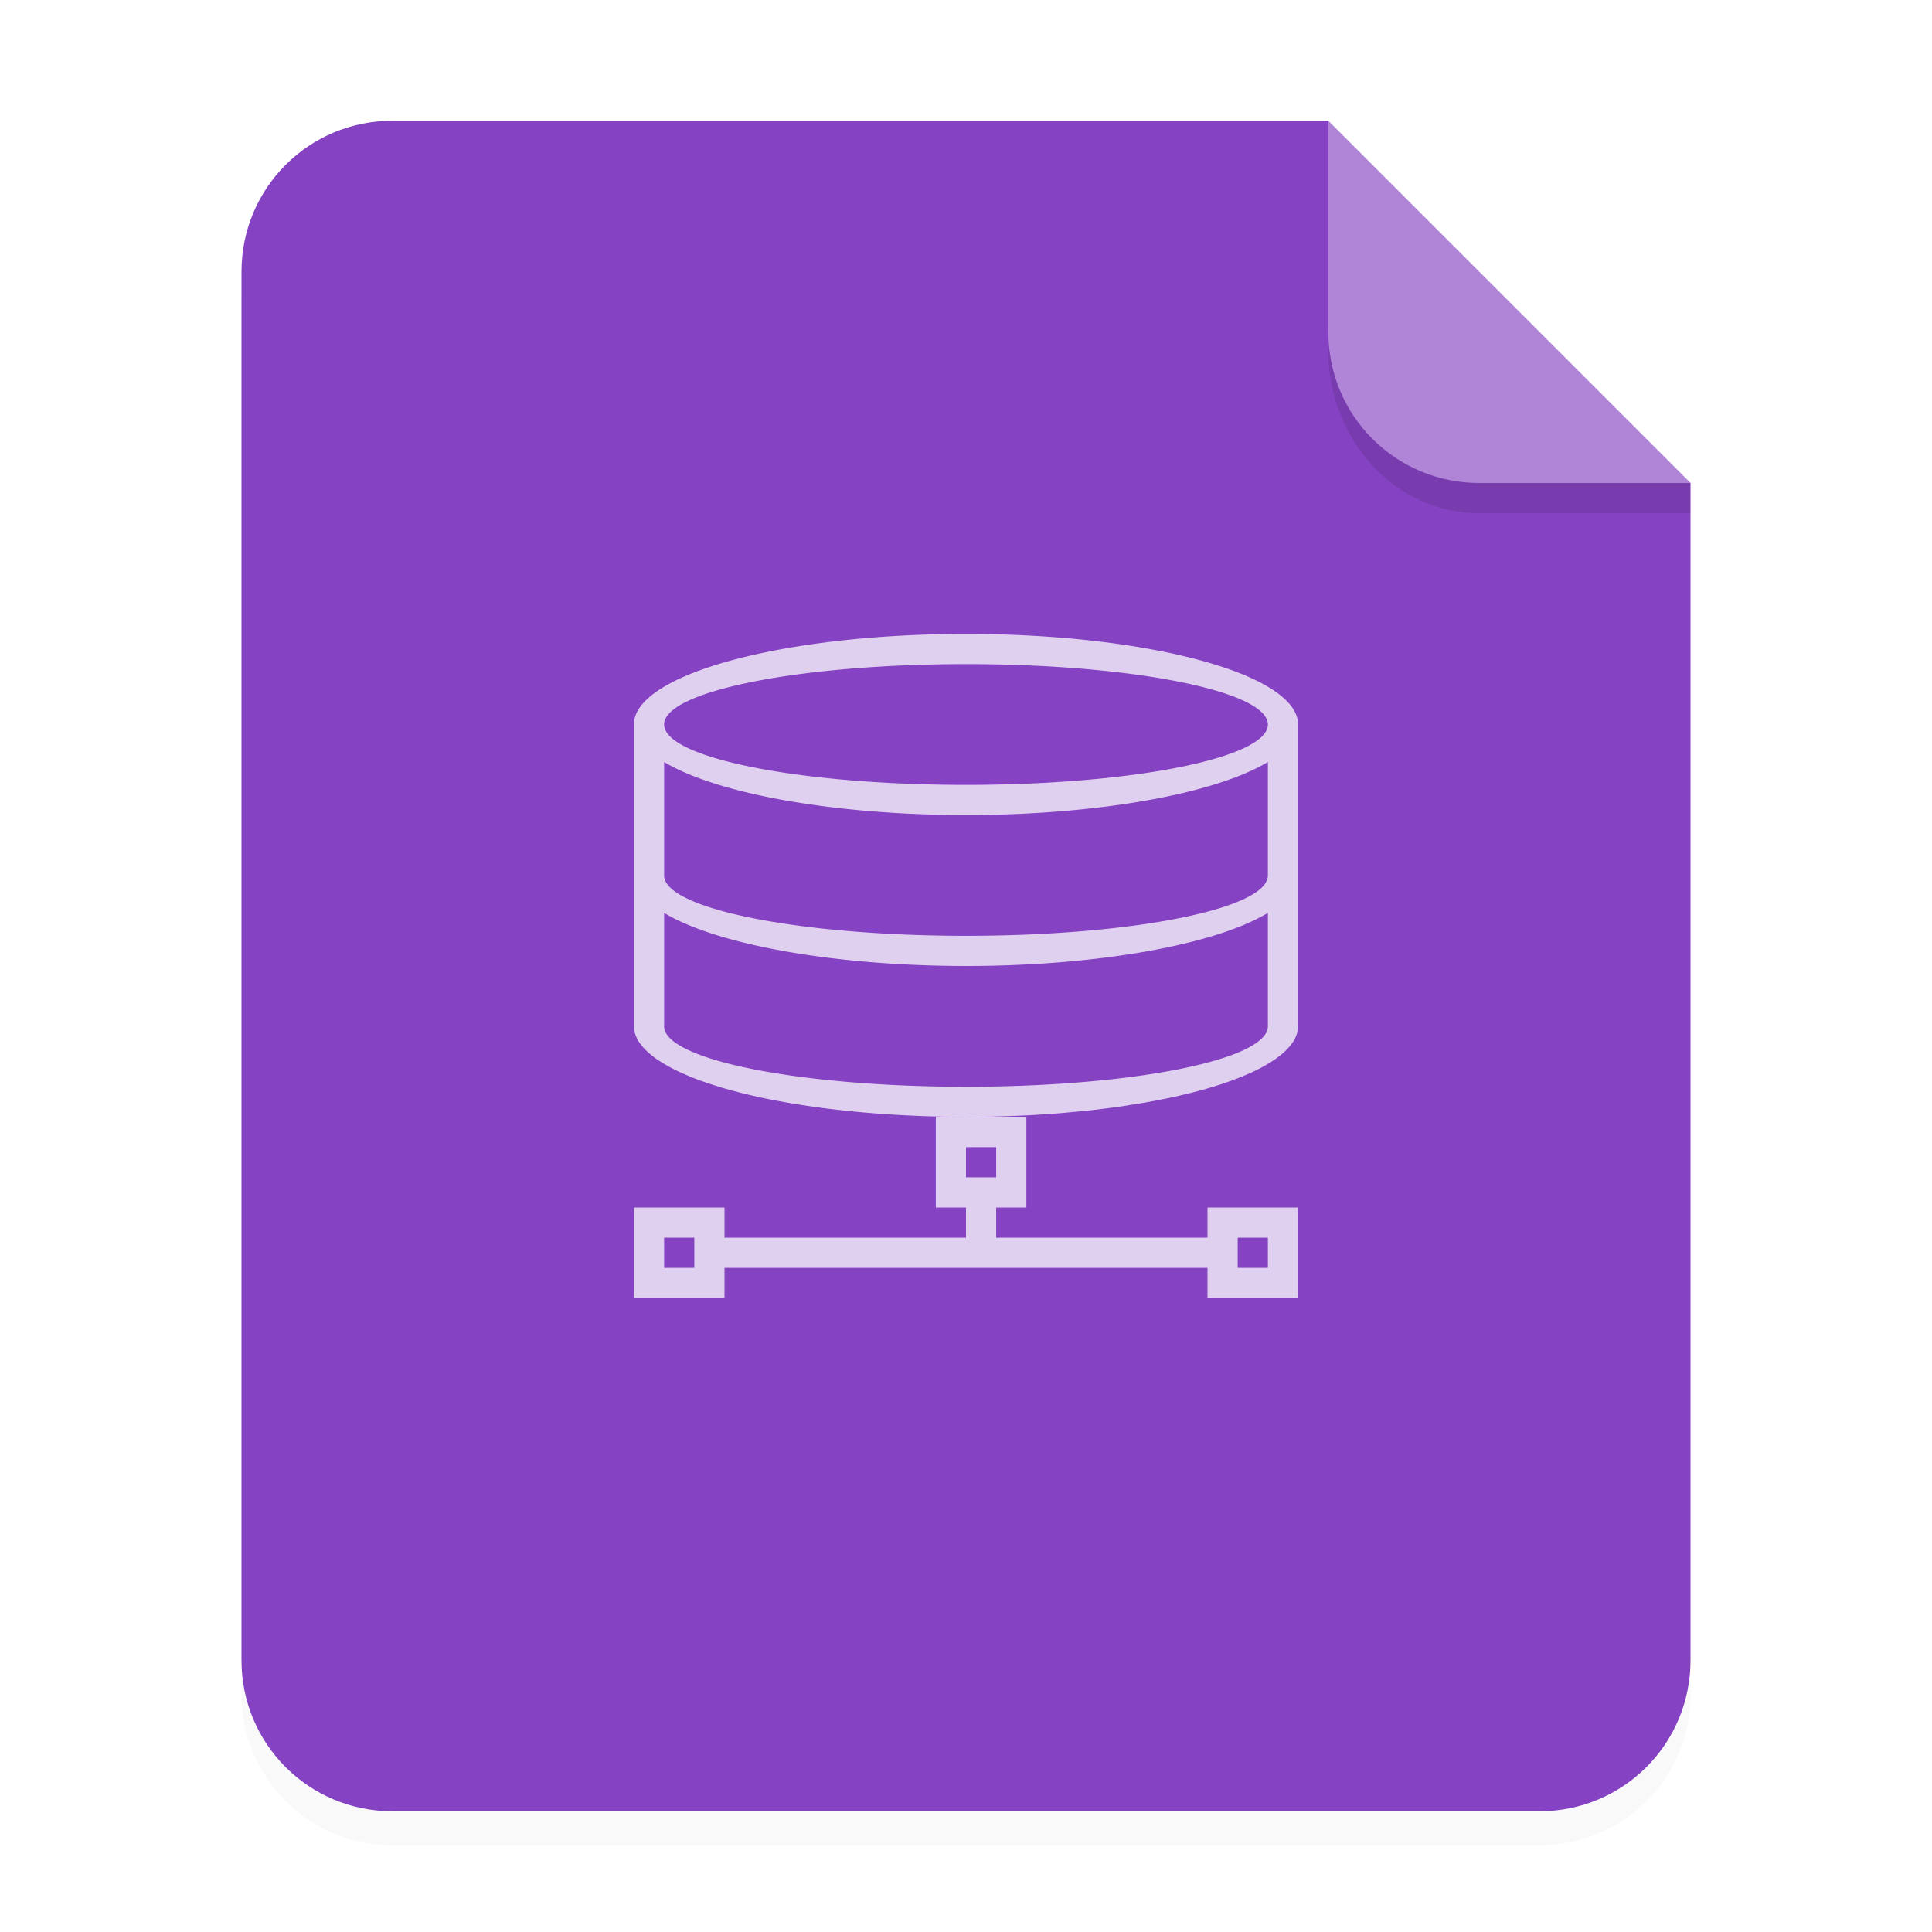 <svg xmlns="http://www.w3.org/2000/svg" width="64" height="64"><defs><filter id="a" width="1.078" height="1.067" x="-.039" y="-.033" color-interpolation-filters="sRGB"><feGaussianBlur stdDeviation=".206"/></filter></defs><g fill-rule="evenodd"><path d="M3.44 1.354a1.32 1.32 0 0 0-1.323 1.323v12.171c0 .733.59 1.323 1.323 1.323h10.053a1.32 1.32 0 0 0 1.323-1.323V4.53l-3.175-3.175z" filter="url(#a)" opacity=".15" style="paint-order:stroke fill markers" transform="scale(3.78)"/><path fill="#8542c2" d="M13 4c-2.77 0-5 2.23-5 5v46c0 2.77 2.23 5 5 5h38c2.77 0 5-2.23 5-5V16L44 4z" style="paint-order:stroke fill markers"/><path fill="#fff" d="m14.816 4.233-3.175-3.175V2.91c0 .733.59 1.323 1.323 1.323z" opacity=".35" style="paint-order:stroke fill markers" transform="scale(3.78)"/><path d="M43.998 11v.584c0 3 2.23 5.416 5 5.416h7v-1h-7c-2.77 0-5-2.23-5-5" opacity=".1" style="paint-order:stroke fill markers"/></g><path fill="#fff" d="M32 21c-6.075 0-11 1.343-11 3v10a11 3 0 0 0 1 1.242 11 3 0 0 0 .012.006 11 3 0 0 0 .476.252 11 3 0 0 0 .031.014 11 3 0 0 0 .551.232 11 3 0 0 0 .065.024 11 3 0 0 0 .59.2 11 3 0 0 0 .132.042 11 3 0 0 0 .65.18 11 3 0 0 0 .1.025 11 3 0 0 0 .774.176 11 3 0 0 0 .053.01 11 3 0 0 0 .814.15 11 3 0 0 0 .139.023 11 3 0 0 0 .779.115 11 3 0 0 0 .22.03 11 3 0 0 0 .737.082 11 3 0 0 0 .367.037 11 3 0 0 0 .54.045 11 3 0 0 0 .591.04 11 3 0 0 0 .49.026 11 3 0 0 0 .576.024 11 3 0 0 0 .463.013A11 3 0 0 0 32 37a11 3 0 0 0 .959-.014 11 3 0 0 0 .414-.013 11 3 0 0 0 .717-.03 11 3 0 0 0 .345-.021 11 3 0 0 0 .708-.049 11 3 0 0 0 .318-.03 11 3 0 0 0 .767-.075 11 3 0 0 0 .18-.022 11 3 0 0 0 .809-.107 11 3 0 0 0 .213-.035 11 3 0 0 0 .677-.112 11 3 0 0 0 .313-.06 11 3 0 0 0 .596-.125 11 3 0 0 0 .195-.047 11 3 0 0 0 .662-.168 11 3 0 0 0 .014-.004 11 3 0 0 0 .023-.008 11 3 0 0 0 .701-.219 11 3 0 0 0 .637-.244 11 3 0 0 0 .002 0 11 3 0 0 0 .006-.002 11 3 0 0 0 .535-.254 11 3 0 0 0 .006-.004 11 3 0 0 0 .203-.115A11 3 0 0 0 43 34V24c0-1.657-4.925-3-11-3m0 16h-1v3h1v1h-8v-1h-3v3h3v-1h16v1h3v-3h-3v1h-7v-1h1v-3zm0-15c5.523 0 10 .895 10 2s-4.477 2-10 2-10-.895-10-2 4.477-2 10-2m-10 3.242c1.784 1.069 5.692 1.756 10 1.758 4.308-.001 8.216-.688 10-1.758V29c0 1.105-4.477 2-10 2s-10-.895-10-2zm0 5c1.784 1.069 5.692 1.756 10 1.758 4.308-.001 8.216-.688 10-1.758V34a10 2 0 0 1-10 2 10 2 0 0 1-10-2v-2zM32 38h1v1h-1zm-10 3h1v1h-1zm19 0h1v1h-1z" opacity=".75"/></svg>